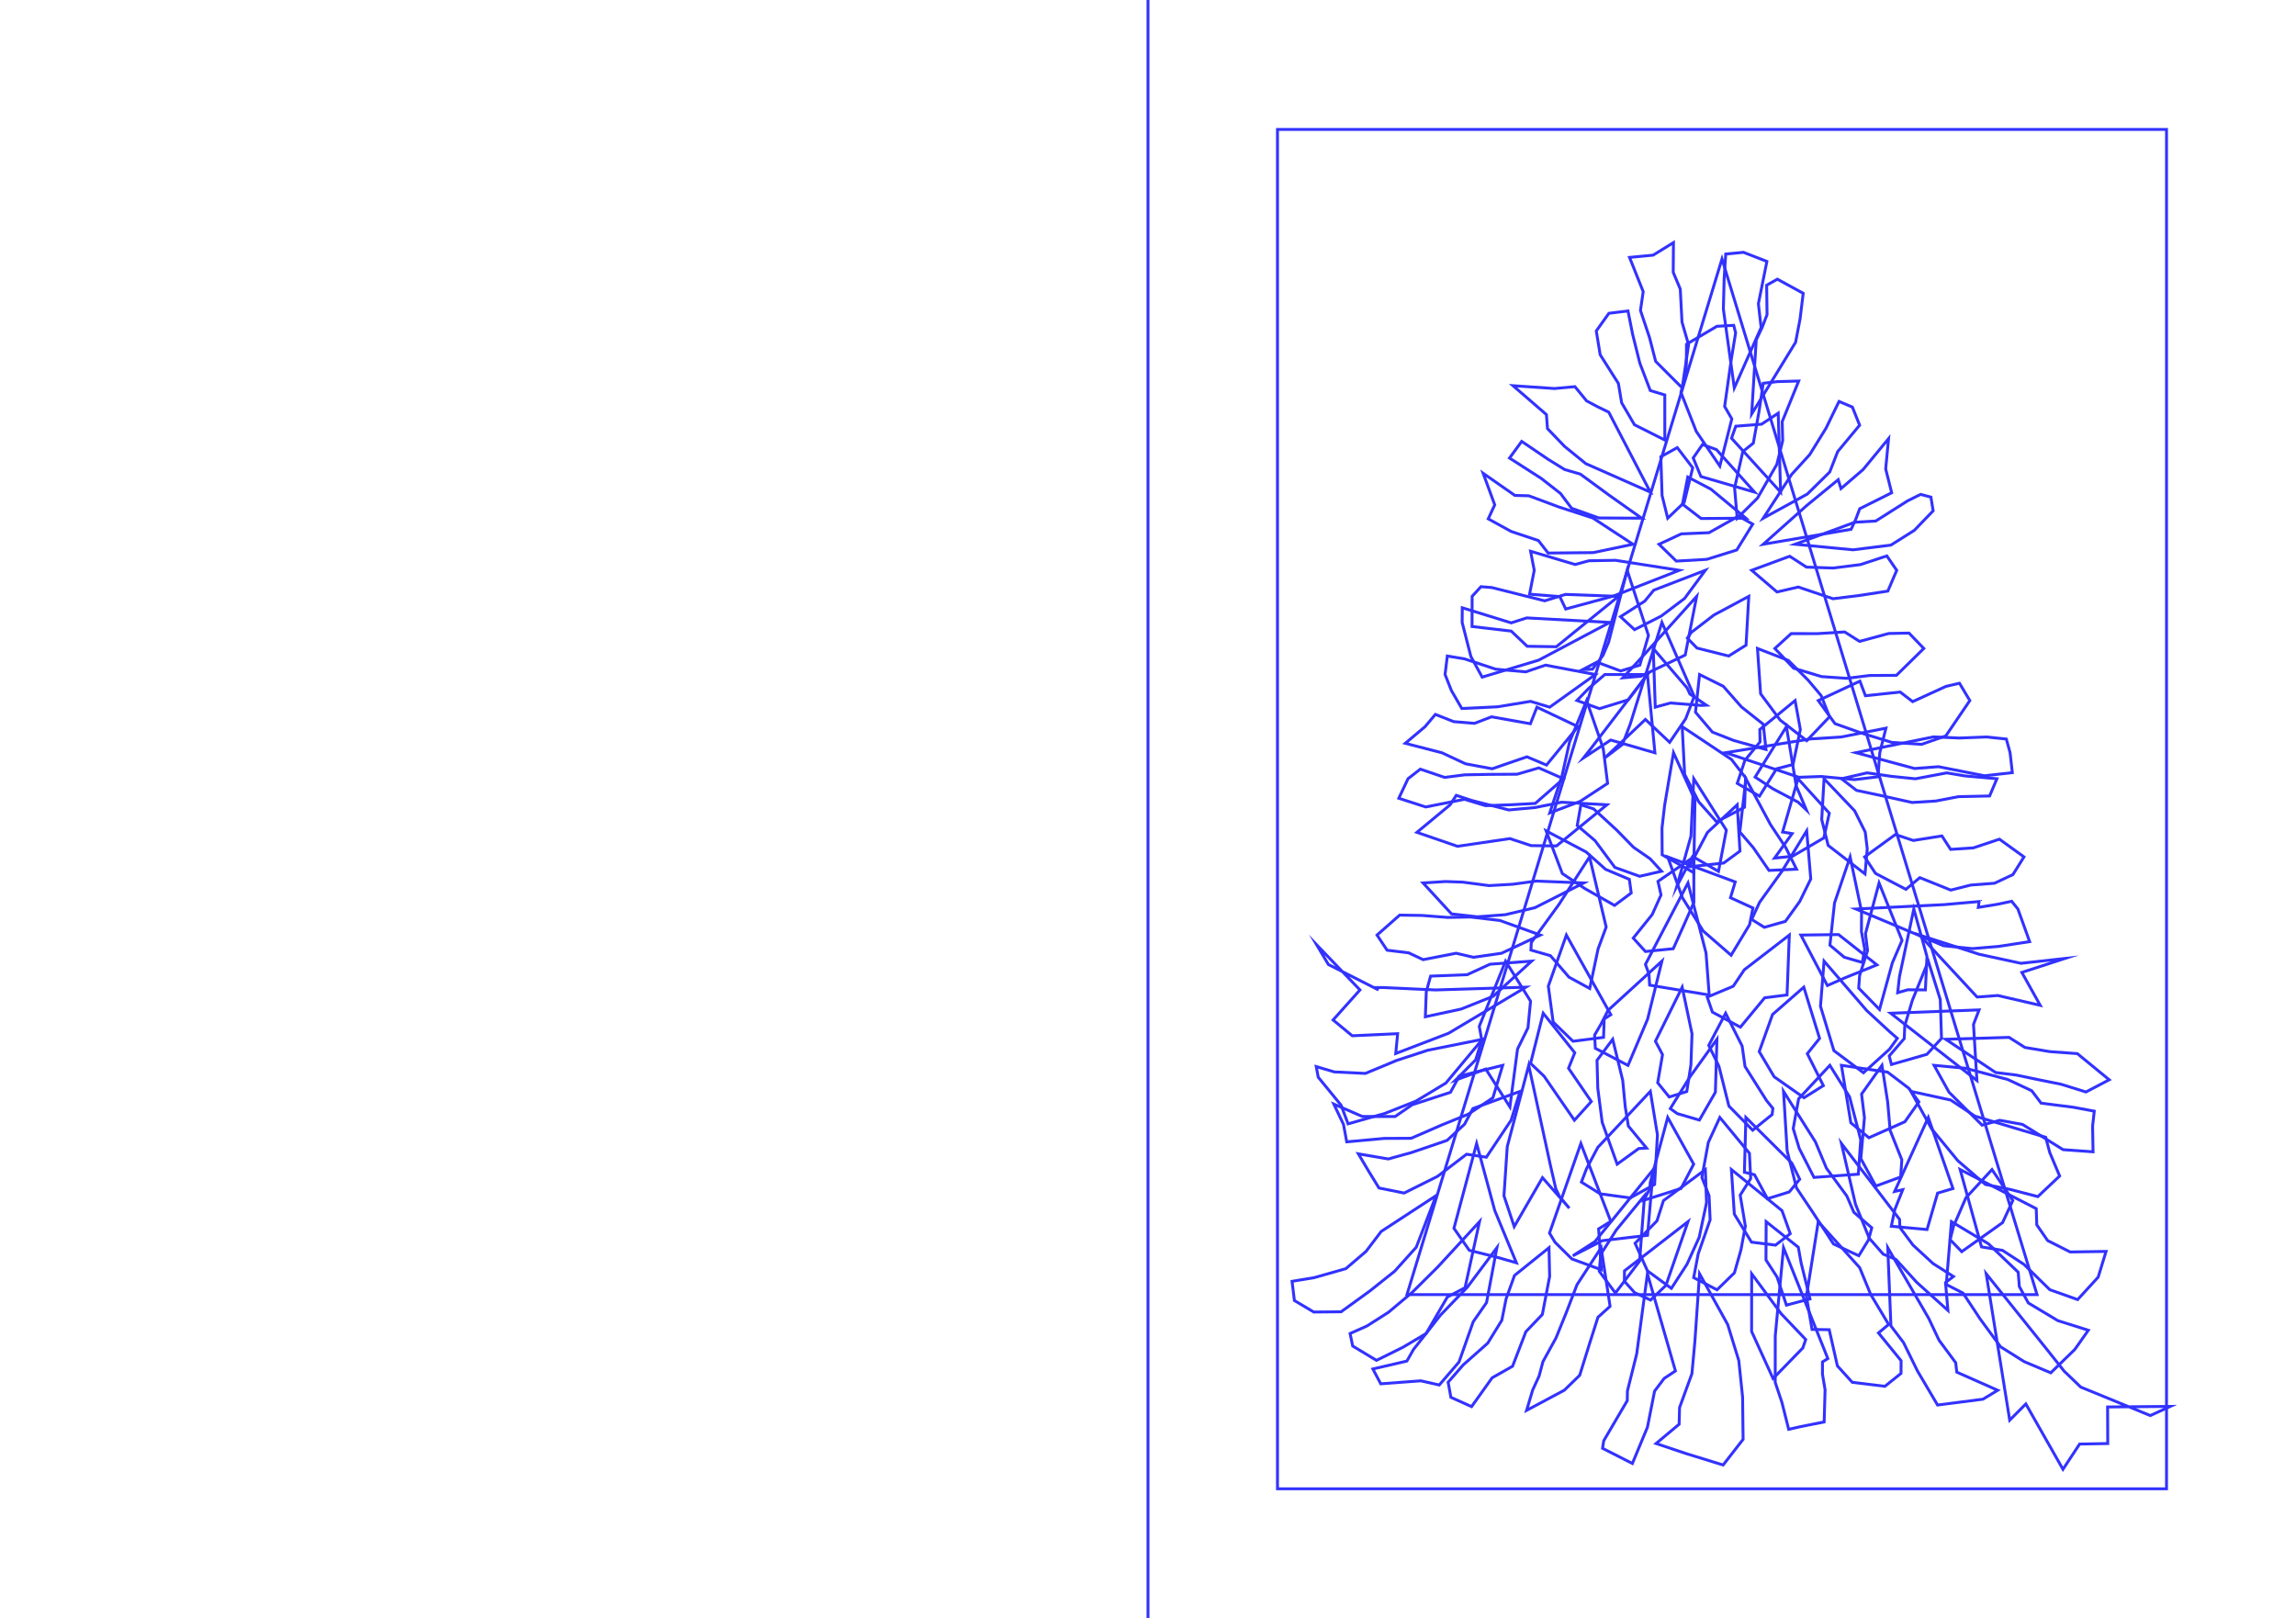 <?xml version="1.0"?>
<!DOCTYPE svg PUBLIC '-//W3C//DTD SVG 1.0//EN'
          'http://www.w3.org/TR/2001/REC-SVG-20010904/DTD/svg10.dtd'>
<svg xmlns:xlink="http://www.w3.org/1999/xlink" style="fill-opacity:1; color-rendering:auto; color-interpolation:auto; text-rendering:auto; stroke:black; stroke-linecap:square; stroke-miterlimit:10; shape-rendering:auto; stroke-opacity:1; fill:black; stroke-dasharray:none; font-weight:normal; stroke-width:1; font-family:'Dialog'; font-style:normal; stroke-linejoin:miter; font-size:12px; stroke-dashoffset:0; image-rendering:auto;" width="793" height="559" xmlns="http://www.w3.org/2000/svg"
><!--Generated by the Batik Graphics2D SVG Generator--><defs id="genericDefs"
  /><g
  ><g style="stroke-linecap:round; fill:rgb(50,50,255); stroke:rgb(50,50,255);"
    ><rect x="441.22" width="307.06" height="469.56" y="44.72" style="fill:none;"
    /></g
    ><g style="stroke-linecap:round; fill:rgb(50,50,255); stroke:rgb(50,50,255);"
    ><line y2="559" style="fill:none;" x1="396.5" x2="396.5" y1="0"
      /><path style="fill:none;" d="M594.75 89.44 L485.94 447.2 L703.56 447.2 Z"
      /><path style="fill:none;" d="M610.253 90.305 L607.319 104.931 L608.265 113.151 L599 134 L595.222 106.769 L595.495 96.266 L596.035 87.753 L602.172 87.159 Z"
      /><path style="fill:none;" d="M598.797 112.384 L599.455 114.979 L597.926 124.372 L595.659 140.401 L598.14 144.709 L594 161 L585.841 148.986 L580.554 135.531 L582.396 129.104 L582.502 118.903 L592.987 112.713 Z"
      /><path style="fill:none;" d="M543.957 133.565 L547.981 138.48 L551.685 140.454 L555.63 142.373 L570 170 L547.719 160.16 L540.404 154.226 L534.476 148.059 L534.106 143.212 L522.572 133.234 L536.906 134.207 Z"
      /><path style="fill:none;" d="M621.242 131.619 L615.546 145.629 L615.709 152.228 L613.688 160.416 L607.001 172.074 L600 179 L599.1 168.548 L601.934 155.995 L605.567 153.075 L607.577 141.917 L608.991 132.395 L613.941 131.819 Z"
      /><path style="fill:none;" d="M642.283 146.872 L634.697 156.012 L631.965 163.033 L624.209 170.671 L609 179 L618.744 163.946 L625.038 157.047 L630.672 147.921 L635.169 138.671 L639.781 140.62 Z"
      /><path style="fill:none;" d="M667.677 176.446 L661.18 183.189 L653.08 188.298 L640.012 189.922 L620 188 L640.604 180.402 L647.867 179.973 L658.804 173.035 L663.356 170.778 L666.901 171.714 Z"
      /><path style="fill:none;" d="M528.639 190.419 L544.021 194.991 L548.808 193.705 L557.925 193.542 L580 197 L557.158 205.928 L540.769 210.366 L538.722 206.072 L528.286 205.244 L529.902 197 Z"
      /><path style="fill:none;" d="M652.025 204.185 L642.214 205.694 L633.099 206.823 L621.098 202.778 L613.749 204.482 L605 197 L618.129 192.146 L623.926 195.902 L633.108 196.222 L642.543 195.036 L651.67 192.031 L655.098 197 Z"
      /><path style="fill:none;" d="M654.985 233.286 L645.764 233.332 L637.807 234.319 L629.16 233.722 L619.485 230.812 L613 224 L618.639 218.867 L627.757 218.875 L637.121 218.295 L642.263 221.552 L652.324 218.83 L659.334 218.685 L664.448 224 Z"
      /><path style="fill:none;" d="M672.056 254.199 L663.696 257.117 L653.432 256.454 L642.906 253.219 L633.772 249.967 L628 242 L642.386 235.287 L644.288 240.33 L656.303 239.054 L660.595 242.369 L672.072 237.112 L676.769 236.008 L680.348 242 Z"
      /><path style="fill:none;" d="M495.76 246.777 L502.085 249.273 L509.28 249.867 L515.153 247.608 L528.576 250 L530.827 244.278 L545 251 L534.13 264.275 L527.371 261.423 L515.376 265.558 L506.139 263.832 L498.064 260.046 L485.358 256.764 L492.202 251 Z"
      /><path style="fill:none;" d="M687.179 274.955 L676.418 275.193 L668.634 276.687 L660.404 277.204 L650.335 274.953 L641.202 273.017 L636 269 L644.879 266.961 L653.207 268.161 L661.535 269.019 L672.39 266.972 L678.67 268.026 L689.698 269 Z"
      /><path style="fill:none;" d="M695.231 302.112 L688.86 305.099 L680.677 305.725 L673.772 307.465 L663.069 303.161 L658.27 307.197 L647.771 301.701 L644 296 L654.638 288.265 L660.826 290.324 L670.696 288.759 L673.708 293.402 L681.55 292.884 L690.575 289.882 L699.048 296 Z"
      /><path style="fill:none;" d="M499.222 304.507 L505.224 304.717 L514.286 305.915 L522.446 305.447 L530.605 304.346 L547 305 L530.148 313.538 L519.931 315.962 L510.268 316.691 L501.325 315.682 L491.502 305 Z"
      /><path style="fill:none;" d="M701.006 325.274 L690.339 326.914 L681.265 327.68 L671.266 326.686 L641 314 L671.429 312.488 L683.539 311.419 L683.28 313.444 L690.173 312.315 L694.79 311.323 L696.948 314 Z"
      /><path style="fill:none;" d="M483.425 316.107 L491.127 316.221 L499.947 316.907 L507.914 316.77 L518.005 317.954 L532 323 L518.587 329.287 L508.923 330.677 L502.932 329.28 L491.535 331.492 L486.518 329.134 L479.081 328.234 L475.602 323 Z"
      /><path style="fill:none;" d="M720.446 377.203 L711.828 374.522 L704.081 372.967 L696.418 371.363 L689.254 370.473 L672 359 L693.9 358.342 L699.364 361.823 L707.98 363.262 L717.469 363.951 L728.492 372.988 Z"
      /><path style="fill:none;" d="M460.679 381.394 L470.538 385.669 L481.857 385.678 L487.703 381.636 L500.962 377.322 L504.008 371.73 L519 368 L515.623 379.205 L507.118 384.881 L498.034 388.566 L487.376 393.2 L478.062 393.246 L465.137 394.423 L464.02 388.416 Z"
      /><path style="fill:none;" d="M469.152 398.569 L479.487 400.343 L487.568 398.104 L499.795 393.924 L505.827 388.343 L508.72 382.922 L525 377 L521.929 386.929 L513.357 399.741 L506.54 398.707 L496.491 406.36 L484.959 412.116 L476.275 410.367 L472.832 404.769 Z"
      /><path style="fill:none;" d="M703.837 413.344 L694.379 410.894 L685.71 409.141 L676.208 400.947 L667.132 389.912 L660 377 L673.732 379.989 L682.101 385.537 L695.624 389.603 L706.55 392.85 L707.933 398.07 L711.365 406.227 Z"
      /><path style="fill:none;" d="M717.582 448.921 L707.979 445.509 L699.035 436.747 L691.635 431.916 L684.385 430.722 L677 404 L703.287 417.506 L703.468 423.1 L707.222 428.532 L714.998 432.468 L727.399 432.282 L724.671 441.168 Z"
      /><path style="fill:none;" d="M466.293 460.639 L472.133 458.028 L479.548 453.303 L487.755 446.419 L496.578 437.659 L511 422 L506 444.81 L499.884 448.04 L492.567 460.632 L484.606 465.359 L475.414 469.912 L467.198 464.953 Z"
      /><path style="fill:none;" d="M708.29 474.212 L699.132 470.355 L690.942 465.198 L683.868 455.547 L678.015 446.693 L672.209 443.688 L674 422 L686.77 429.637 L697.056 439.467 L697.441 444.41 L700.545 450.075 L710.761 456.198 L721.275 459.507 L716.599 466.146 Z"
      /><path style="fill:none;" d="M474.162 472.885 L485.912 470.154 L488.229 466.095 L492.365 460.872 L497.489 454.311 L506.76 444.679 L517 431 L513.423 449.962 L508.831 456.567 L503.921 470.473 L497.101 478.419 L490.717 476.974 L476.889 478.012 Z"
      /><path style="fill:none;" d="M500.162 477.46 L505.371 471.476 L513.83 463.975 L518.705 456.059 L520.178 448.666 L523.078 440.588 L535 431 L535.22 440.923 L532.704 454.046 L527 460.026 L522.414 471.944 L515.355 475.937 L508.259 485.891 L501.115 482.68 Z"
      /><path style="fill:none;" d="M529.369 480.139 L531.577 475.329 L532.915 470.344 L537.422 462.152 L540.928 453.503 L544.685 443.754 L553 431 L556.091 451.235 L551.905 455.025 L549.026 464.071 L545.598 475.066 L540.291 480.222 L527.26 487.182 Z"
      /><path style="fill:none;" d="M621.732 492.833 L617.786 493.737 L615.429 484.38 L613.134 477.542 L613.148 461.445 L616 431 L631.303 469.299 L629.45 470.437 L629.449 474.68 L630.353 480.053 L630.034 491.183 Z"
      /><path style="fill:none;" d="M669.202 485.337 L662.268 473.582 L657.438 463.751 L653.094 458.022 L652 431 L666.144 455.402 L669.71 462.946 L675.462 470.722 L675.847 473.986 L689.975 480.245 L684.875 483.328 Z"
      /><path style="fill:none;" d="M553.897 497.691 L562.026 483.822 L562.091 480.467 L565.295 467.653 L569 440 L578.667 473.558 L574.788 476.138 L571.466 480.526 L568.996 493.003 L563.795 505.529 L553.496 500.286 Z"
      /><path style="fill:none;" d="M571.985 498.629 L579.942 491.973 L580.092 486.216 L584.365 474.498 L585.387 463.366 L587 440 L596.716 457.533 L600.554 470.004 L601.863 482.586 L602.036 497.191 L595.138 506.058 L582.196 502.062 Z"
      /><path style="fill:none;" d="M577.982 83.811 L577.901 94.059 L580.338 99.86 L580.93 111.244 L583.207 119.095 L581 134 L571.839 124.83 L569.702 116.561 L566.587 107.234 L567.536 100.727 L562.816 88.918 L570.954 88.139 Z"
      /><path style="fill:none;" d="M562.275 107.413 L563.893 115.52 L566.373 125.444 L569.982 134.91 L574.993 136.422 L575 152 L564.515 146.722 L560.089 139.132 L558.967 132.461 L552.677 122.543 L551.328 114.32 L555.687 108.223 Z"
      /><path style="fill:none;" d="M592.838 155.311 L606 170 L587.47 164.609 L584.801 158.193 L588.013 153.552 Z"
      /><path style="fill:none;" d="M614.168 142.715 L615 170 L598.039 151.383 L599.509 147.225 L608.419 146.531 Z"
      /><path style="fill:none;" d="M534.714 158.672 L540.405 162.195 L545.816 163.767 L555.848 171.111 L567 179 L552.187 178.922 L542.794 175.561 L538.979 170.465 L532.306 165.25 L521.36 158.226 L525.567 152.471 Z"
      /><path style="fill:none;" d="M584.639 161.596 L581.683 173.562 L576 179 L574.055 171.176 L573.62 157.773 L579.3 154.623 Z"
      /><path style="fill:none;" d="M512.253 163.49 L523.215 171.137 L528.022 171.259 L538.514 175.163 L550.141 178.933 L564 188 L550.3 190.885 L534.692 191.041 L531.352 186.735 L521.905 183.569 L514.015 179.229 L516.255 174.386 Z"
      /><path style="fill:none;" d="M653.352 170.209 L642.309 175.74 L640.953 179.355 L639.342 182.836 L609 188 L624.024 174.61 L634.898 165.697 L635.847 168.776 L643.502 162.178 L652.283 151.509 L651.285 161.982 Z"
      /><path style="fill:none;" d="M546.63 231.3 L549.993 231.162 L553.653 226.387 L555.579 221.856 L562 197 L569.349 219.509 L566.371 229.753 L559.731 231.769 L551.541 228.719 Z"
      /><path style="fill:none;" d="M568.059 207.66 L571.193 203.858 L589 197 L581.815 206.733 L573.756 212.814 L564.536 217.5 L559.697 213.025 Z"
      /><path style="fill:none;" d="M560.493 234.136 L566.167 228.024 L586 206 L582.047 226.268 L566.681 233.611 Z"
      /><path style="fill:none;" d="M582.788 220.439 L584.126 218.469 L591.997 212.423 L604 206 L603.054 222.859 L597.05 226.607 L586.122 223.865 Z"
      /><path style="fill:none;" d="M505.044 209.948 L521.953 215.154 L527.301 213.441 L556 215 L531.408 228.047 L511.914 233.892 L508.009 226.75 L505.002 215 Z"
      /><path style="fill:none;" d="M554.237 261.834 L560.361 257.16 L563.048 250.152 L574 215 L585.151 240.557 L582.216 248.274 L576.669 256.416 L568.294 248.516 Z"
      /><path style="fill:none;" d="M576.926 242.839 L571.701 244.27 L571 224 L582.689 237.626 L583.674 239.758 L589.345 243.582 L587.578 243.67 Z"
      /><path style="fill:none;" d="M624.01 255.858 L614.837 248.738 L608.086 239.662 L607 224 L617.636 228.121 L624.482 234.931 L628.99 240.279 L631.887 247.602 Z"
      /><path style="fill:none;" d="M499.876 226.613 L505.765 227.577 L516.579 231.149 L526.951 232.083 L533.789 229.757 L551 233 L535.241 244.277 L528.634 242.269 L517.222 244.15 L504.889 244.742 L501.287 238.531 L499.102 233 Z"
      /><path style="fill:none;" d="M548.699 237.798 L554.286 233.001 L569 233 L562.392 241.725 L552.411 244.79 L544.653 241.976 Z"
      /><path style="fill:none;" d="M598.833 255.797 L591.425 252.882 L585.595 246.005 L587 233 L595.191 237.067 L601.462 244.184 L608.987 250.162 L609.947 258.894 Z"
      /><path style="fill:none;" d="M535.258 280.808 L539.489 268.023 L542.097 256.265 L548 242 L553.736 258.616 L555.239 270.603 L545.744 276.826 Z"
      /><path style="fill:none;" d="M602.654 262.658 L607.887 256.262 L607.805 251.997 L620 242 L621.81 251.99 L619.286 264.081 L613.594 265.563 L607.7 275.021 L600.02 270.613 Z"
      /><path style="fill:none;" d="M612.425 272.524 L606.188 268.429 L617 251 L620.384 271.49 L623.894 279.776 L621.034 277.089 Z"
      /><path style="fill:none;" d="M574.023 286.066 L574.932 278.192 L578 260 L585.412 276.39 L585.25 285.897 L585 301.462 L574.085 295.282 Z"
      /><path style="fill:none;" d="M648.634 268.315 L640.517 269.308 L628.99 268.216 L621.316 268.497 L596 260 L625.231 255.257 L635.861 254.589 L651.369 251.528 L649.248 260 Z"
      /><path style="fill:none;" d="M695.025 266.897 L685.409 267.975 L669.536 264.844 L661.254 265.465 L641 260 L667.764 254.541 L676.677 254.936 L686.055 254.569 L692.948 255.286 L694.248 260 Z"
      /><path style="fill:none;" d="M490.555 265.683 L498.973 268.541 L505.877 267.651 L514.364 267.492 L523.99 267.437 L531.486 265.252 L540 269 L530.249 277.532 L521.934 277.98 L513.084 278.305 L505.802 276.103 L492.419 278.752 L483.12 275.741 L486.302 269 Z"
      /><path style="fill:none;" d="M610.974 300.676 L605.565 292.817 L600.905 287.384 L603 269 L611.502 284.835 L616.708 292.675 L620.49 300.236 Z"
      /><path style="fill:none;" d="M612.905 296.414 L618.966 287.958 L615.674 287.411 L621 269 L631.814 280.902 L629.922 289.444 L619.081 295.78 Z"
      /><path style="fill:none;" d="M631.418 292.028 L629.193 283.108 L630 269 L640.566 280.082 L644.23 287.445 L644.918 293.216 L644.144 301.886 Z"
      /><path style="fill:none;" d="M566.296 302.698 L557.757 299.63 L550.899 290.391 L544.747 285.154 L546 278 L550.404 279.41 L558.325 286.678 L564.187 292.677 L569.952 296.667 L573.867 300.947 Z"
      /><path style="fill:none;" d="M502.964 274.74 L508.279 276.491 L521.122 279.784 L530.287 278.936 L539.316 277.113 L555 278 L537.586 292.211 L528.822 292.099 L521.472 289.678 L503.394 292.341 L489.379 287.519 L500.852 278 Z"
      /><path style="fill:none;" d="M589.72 287.555 L600 278 L600.956 293.983 L595.33 298.121 L583.442 299.421 Z"
      /><path style="fill:none;" d="M557.635 312.758 L547.364 306.926 L539.594 301.746 L534 287 L547.829 294.305 L554.542 300.295 L562.751 303.755 L563.395 308.466 Z"
      /><path style="fill:none;" d="M605.005 317.593 L607.735 311.677 L615.485 300.911 L624 287 L625.41 303.614 L621.583 311.417 L616.65 318.266 L609.362 320.326 Z"
      /><path style="fill:none;" d="M528.752 328.191 L528.882 325.568 L538.467 312.368 L549 296 L554.747 320.237 L551.947 327.803 L549.064 341.457 L541.895 337.537 L535.498 330.124 Z"
      /><path style="fill:none;" d="M597.895 329.967 L588.269 321.61 L581.085 310.12 L576 296 L599.32 304.649 L597.678 310.097 L605.437 313.648 L604.274 319.396 Z"
      /><path style="fill:none;" d="M564.097 324.049 L570.649 315.902 L573.692 309.131 L572.634 304.445 L585 296 L585.035 311.726 L581.603 319.514 L577.912 327.708 L568.303 328.68 Z"
      /><path style="fill:none;" d="M636.974 330.652 L632.025 326.496 L633.612 311.918 L639 296 L642.947 314.814 L642.913 321.82 L644.043 327.892 L643.203 332.457 Z"
      /><path style="fill:none;" d="M569.755 340.288 L569.534 336.483 L568.309 333.127 L583 305 L589.235 329.2 L590.329 343.698 L576.687 341.456 Z"
      /><path style="fill:none;" d="M642.282 336.964 L645.027 328.362 L644.299 322.535 L649 305 L656.933 324.839 L653.59 332.577 L649.157 348.702 L641.96 341.323 Z"
      /><path style="fill:none;" d="M543.293 359.675 L536.431 353.047 L534.766 340.647 L541 323 L556.348 350.492 L554.055 351.992 L553.843 358.337 Z"
      /><path style="fill:none;" d="M589.658 344.435 L598.628 340.676 L602.46 334.976 L618 323 L617.216 343.681 L609.479 344.671 L601.096 354.813 L591.435 349.608 Z"
      /><path style="fill:none;" d="M704.654 347.272 L689.985 343.877 L682.854 344.402 L663 323 L683.58 329.635 L698.013 332.757 L713.18 331.083 L698.316 335.901 Z"
      /><path style="fill:none;" d="M502.712 373.103 L509.676 366.099 L511.787 359.301 L510.916 354.536 L520 332 L528.626 345.826 L527.735 355.046 L524.127 362.378 L521.5 382.38 L513.164 369.277 Z"
      /><path style="fill:none;" d="M494.102 337.178 L506.703 336.697 L514.611 333.072 L529 332 L515.716 344.14 L504.615 348.57 L492.292 351.213 L492.61 342.587 Z"
      /><path style="fill:none;" d="M550.754 357.54 L552.924 353.811 L555.399 348.999 L574 332 L569.055 352.045 L562.285 368.026 L550.997 362.119 Z"
      /><path style="fill:none;" d="M643.614 370.567 L633.395 362.926 L628.769 347.597 L630 332 L644.728 349.07 L652.89 356.591 L655.305 358.669 L652.629 362.402 Z"
      /><path style="fill:none;" d="M652.506 364.763 L657.696 358.745 L657.876 354.306 L660.494 345.546 L666 332 L670.137 345.272 L670.563 358.684 L665.509 364.201 L653.271 367.697 Z"
      /><path style="fill:none;" d="M572.535 374.017 L574.207 364.313 L571.758 359.663 L581 341 L584.393 357.101 L584.019 367.819 L582.581 377.041 L576.524 378.935 Z"
      /><path style="fill:none;" d="M612.771 371.953 L607.603 363.254 L612.202 350.438 L623 341 L628.45 358.694 L624.22 363.977 L629.755 375.007 L623.07 379.199 Z"
      /><path style="fill:none;" d="M533.302 371.757 L528.63 367.313 L533 350 L543.898 363.644 L541.746 369.009 L549.61 380.498 L543.777 386.96 Z"
      /><path style="fill:none;" d="M682.792 373.249 L653 350 L683.543 348.852 L681.613 353.871 Z"
      /><path style="fill:none;" d="M454.605 368.426 L460.867 370.276 L471.554 370.795 L476.303 368.841 L482.349 366.31 L493.125 362.787 L512 359 L499.382 374.126 L489.028 380.371 L478.349 384.593 L465.601 388.218 L463.182 381.761 L455.297 372.107 Z"
      /><path style="fill:none;" d="M558.541 402.138 L553.369 387.676 L551.849 375.935 L551.582 366.259 L557 359 L560.457 373.174 L561.325 382.26 L562.405 388.975 L568.693 396.586 L565.974 396.747 Z"
      /><path style="fill:none;" d="M522.988 423.704 L519.442 413.063 L520.581 396.078 L528 368 L535.481 402.515 L537.365 410.687 L538.67 413.341 L542.011 417.347 L532.749 406.809 Z"
      /><path style="fill:none;" d="M621.422 396.703 L619.344 389.839 L621.212 379.576 L632 368 L638.816 378.904 L642.667 393.717 L641.835 405.603 L626.517 406.712 Z"
      /><path style="fill:none;" d="M647.875 409.703 L642.701 400.21 L643.945 386.078 L642.954 377.934 L650 368 L651.973 380.666 L652.829 390.505 L656.857 400.619 L656.456 406.562 Z"
      /><path style="fill:none;" d="M722.903 397.868 L712.553 397.126 L698.542 388.41 L690.633 386.983 L684.573 388.658 L673.16 377.29 L668 368 L678.892 369.011 L693.483 372.907 L701.732 376.788 L704.967 381.062 L716.127 382.485 L723.322 383.827 L722.75 389.024 Z"
      /><path style="fill:none;" d="M546.187 408.325 L547.954 403.722 L551.843 396.352 L570 377 L572.45 391.983 L571.476 409.14 L563.053 413.795 L552.677 412.386 Z"
      /><path style="fill:none;" d="M641.994 433.771 L633.262 429.717 L626.185 418.881 L620.479 410.354 L617.244 397.493 L616 377 L627.027 394.458 L630.821 403.545 L637.87 413.144 L640.289 418.761 L646.48 424.127 L645.356 428.291 Z"
      /><path style="fill:none;" d="M569.836 410.592 L569.979 408.405 L576 386 L584.965 402.134 L580.588 410.531 L567.757 414.61 Z"
      /><path style="fill:none;" d="M584.966 441.337 L586.533 433.117 L590.654 421.35 L590.285 413.058 L587.809 406.73 L590.024 394.626 L594 386 L604.229 398.381 L604.659 407.117 L601.033 412.84 L602.818 423.538 L601.288 431.773 L599.033 439.681 L593.032 445.54 Z"
      /><path style="fill:none;" d="M610.459 414.065 L605.971 405.781 L602.492 404.932 L603 386 L618.86 401.763 L621.597 407.34 L617.983 411.729 Z"
      /><path style="fill:none;" d="M654.42 417.888 L657.169 410.958 L654.37 411.572 L666 386 L674.525 410.565 L669.221 412.127 L665.567 424.721 L653.225 423.587 Z"
      /><path style="fill:none;" d="M507.473 431.906 L502.164 424.295 L510 395 L516.274 418.176 L523.747 436.218 L517.229 434.34 Z"
      /><path style="fill:none;" d="M537.103 429.149 L535.172 425.952 L546 395 L556.329 421.901 L552.138 424.496 L553.092 438.627 L542.912 434.879 Z"
      /><path style="fill:none;" d="M672.776 452.652 L661.978 442.928 L654.818 435.048 L650.409 433.209 L645.619 427.729 L640.86 416.005 L636 395 L656.081 421.204 L656.174 423.998 L660.721 430.094 L667.666 436.483 L674.683 440.943 L671.945 443.038 Z"
      /><path style="fill:none;" d="M543.225 433.789 L550.845 428.899 L571 404 L569.037 426.716 L553.396 428.568 Z"
      /><path style="fill:none;" d="M564.732 429.469 L572.294 421.708 L574.534 414.731 L589 404 L589.408 415.43 L586.883 427.371 L582.657 436.719 L577.261 445.043 L568.996 438.983 Z"
      /><path style="fill:none;" d="M604.931 429.07 L599.009 419.404 L598 404 L615.478 418.198 L618.318 426.139 L613.228 430.108 Z"
      /><path style="fill:none;" d="M673.547 428.217 L674.733 423.549 L678.977 413.769 L688 404 L695.194 414.704 L691.65 422.336 L677.542 432.357 Z"
      /><path style="fill:none;" d="M446.257 442.602 L453.854 441.349 L464.818 438.239 L471.809 432.266 L477.034 425.388 L496 413 L489.156 430.819 L481.697 439.11 L473.142 445.927 L463.196 453.13 L453.752 453.216 L447.06 449.242 Z"
      /><path style="fill:none;" d="M561.036 442.576 L561.069 438.982 L583 422 L575.371 444.025 L570.069 449.076 L564.581 446.529 Z"
      /><path style="fill:none;" d="M617 450.824 L613.757 441.103 L609.938 435.227 L610 422 L621.105 430.834 L622.092 436.325 L625.143 448.676 Z"
      /><path style="fill:none;" d="M639.738 477.488 L634.608 471.826 L631.78 459.325 L625.847 459.226 L623.913 447.839 L628 422 L642.292 437.872 L646.107 447.144 L652.31 457.501 L648.795 460.436 L656.606 470.027 L656.575 474.412 L651.022 478.865 Z"
      /><path style="fill:none;" d="M622.797 101.318 L621.716 110.169 L620.169 118.234 L605 143 L606.574 117.403 L608.618 113.09 L610.306 108.689 L610.174 98.523 L613.876 96.441 Z"
      /><path style="fill:none;" d="M590.947 168.992 L603 179 L587.542 179.109 L581.101 174.15 L582.927 164.782 Z"
      /><path style="fill:none;" d="M599.851 189.981 L589.49 193.216 L578.959 193.818 L573 188 L580.693 184.417 L590.271 184.01 L600.445 178.299 L605.362 181.054 Z"
      /><path style="fill:none;" d="M511.506 202.66 L515.258 202.962 L533.502 207.542 L540.698 205.326 L559 206 L537.523 223.4 L527.466 223.243 L521.951 218 L508.419 216.416 L508.452 206 Z"
      /><path style="fill:none;" d="M546.935 261.786 L549.637 258.344 L569 233 L571.579 260.038 L556.307 255.633 Z"
      /><path style="fill:none;" d="M592.882 283.886 L586.696 276.947 L581.846 267.482 L581 251 L598.021 262.34 L602.891 268.654 L602.534 278.843 Z"
      /><path style="fill:none;" d="M579.197 306.041 L584.029 288.829 L585 269 L596.245 286.764 L593.54 301.003 L584.601 295.846 Z"
      /><path style="fill:none;" d="M655.427 342.907 L656.034 337.416 L661 314 L665.541 330.427 L665.001 341.938 L658.917 341.896 Z"
      /><path style="fill:none;" d="M637.297 337.73 L631.143 340.434 L622 323 L635.004 322.825 L648.252 333.296 Z"
      /><path style="fill:none;" d="M454.753 326.367 L458.807 333.173 L476.112 341.95 L475.004 341.139 L477.63 341.121 L495.763 341.957 L527 341 L500.327 356.907 L482.065 363.917 L482.722 357.056 L467.043 357.79 L460.423 352.33 L469.71 341.954 Z"
      /><path style="fill:none;" d="M605.349 390.411 L597.13 382.058 L593.696 368.343 L590.17 361.095 L596 350 L601.71 361.339 L602.703 368.403 L610.126 380.145 L612.325 382.871 L612.071 384.984 Z"
      /><path style="fill:none;" d="M576.891 382.946 L583.596 372.097 L593 359 L592.465 377.287 L586.937 386.913 L579.294 384.669 Z"
      /><path style="fill:none;" d="M645.488 393.01 L639.245 387.847 L636 368 L651.941 370.348 L659.33 375.97 L662.747 380.632 L657.921 387.477 Z"
      /><path style="fill:none;" d="M552.877 433.268 L558.264 424.843 L568 413 L566.297 435.625 L557.932 446.645 L552.349 439.119 Z"
      /><path style="fill:none;" d="M612.391 476.189 L604.973 459.914 L605 440 L615.195 453.81 L623.668 462.715 L622.656 465.632 Z"
      /><path style="fill:none;" d="M727.981 498.644 L718.264 498.82 L712.514 507.542 L699.693 484.968 L694.118 490.563 L686 440 L707.492 466.789 L712.914 473.633 L718.667 479.15 L742.677 488.976 L749.583 485.815 L727.929 486.008 Z"
    /></g
  ></g
></svg
>
